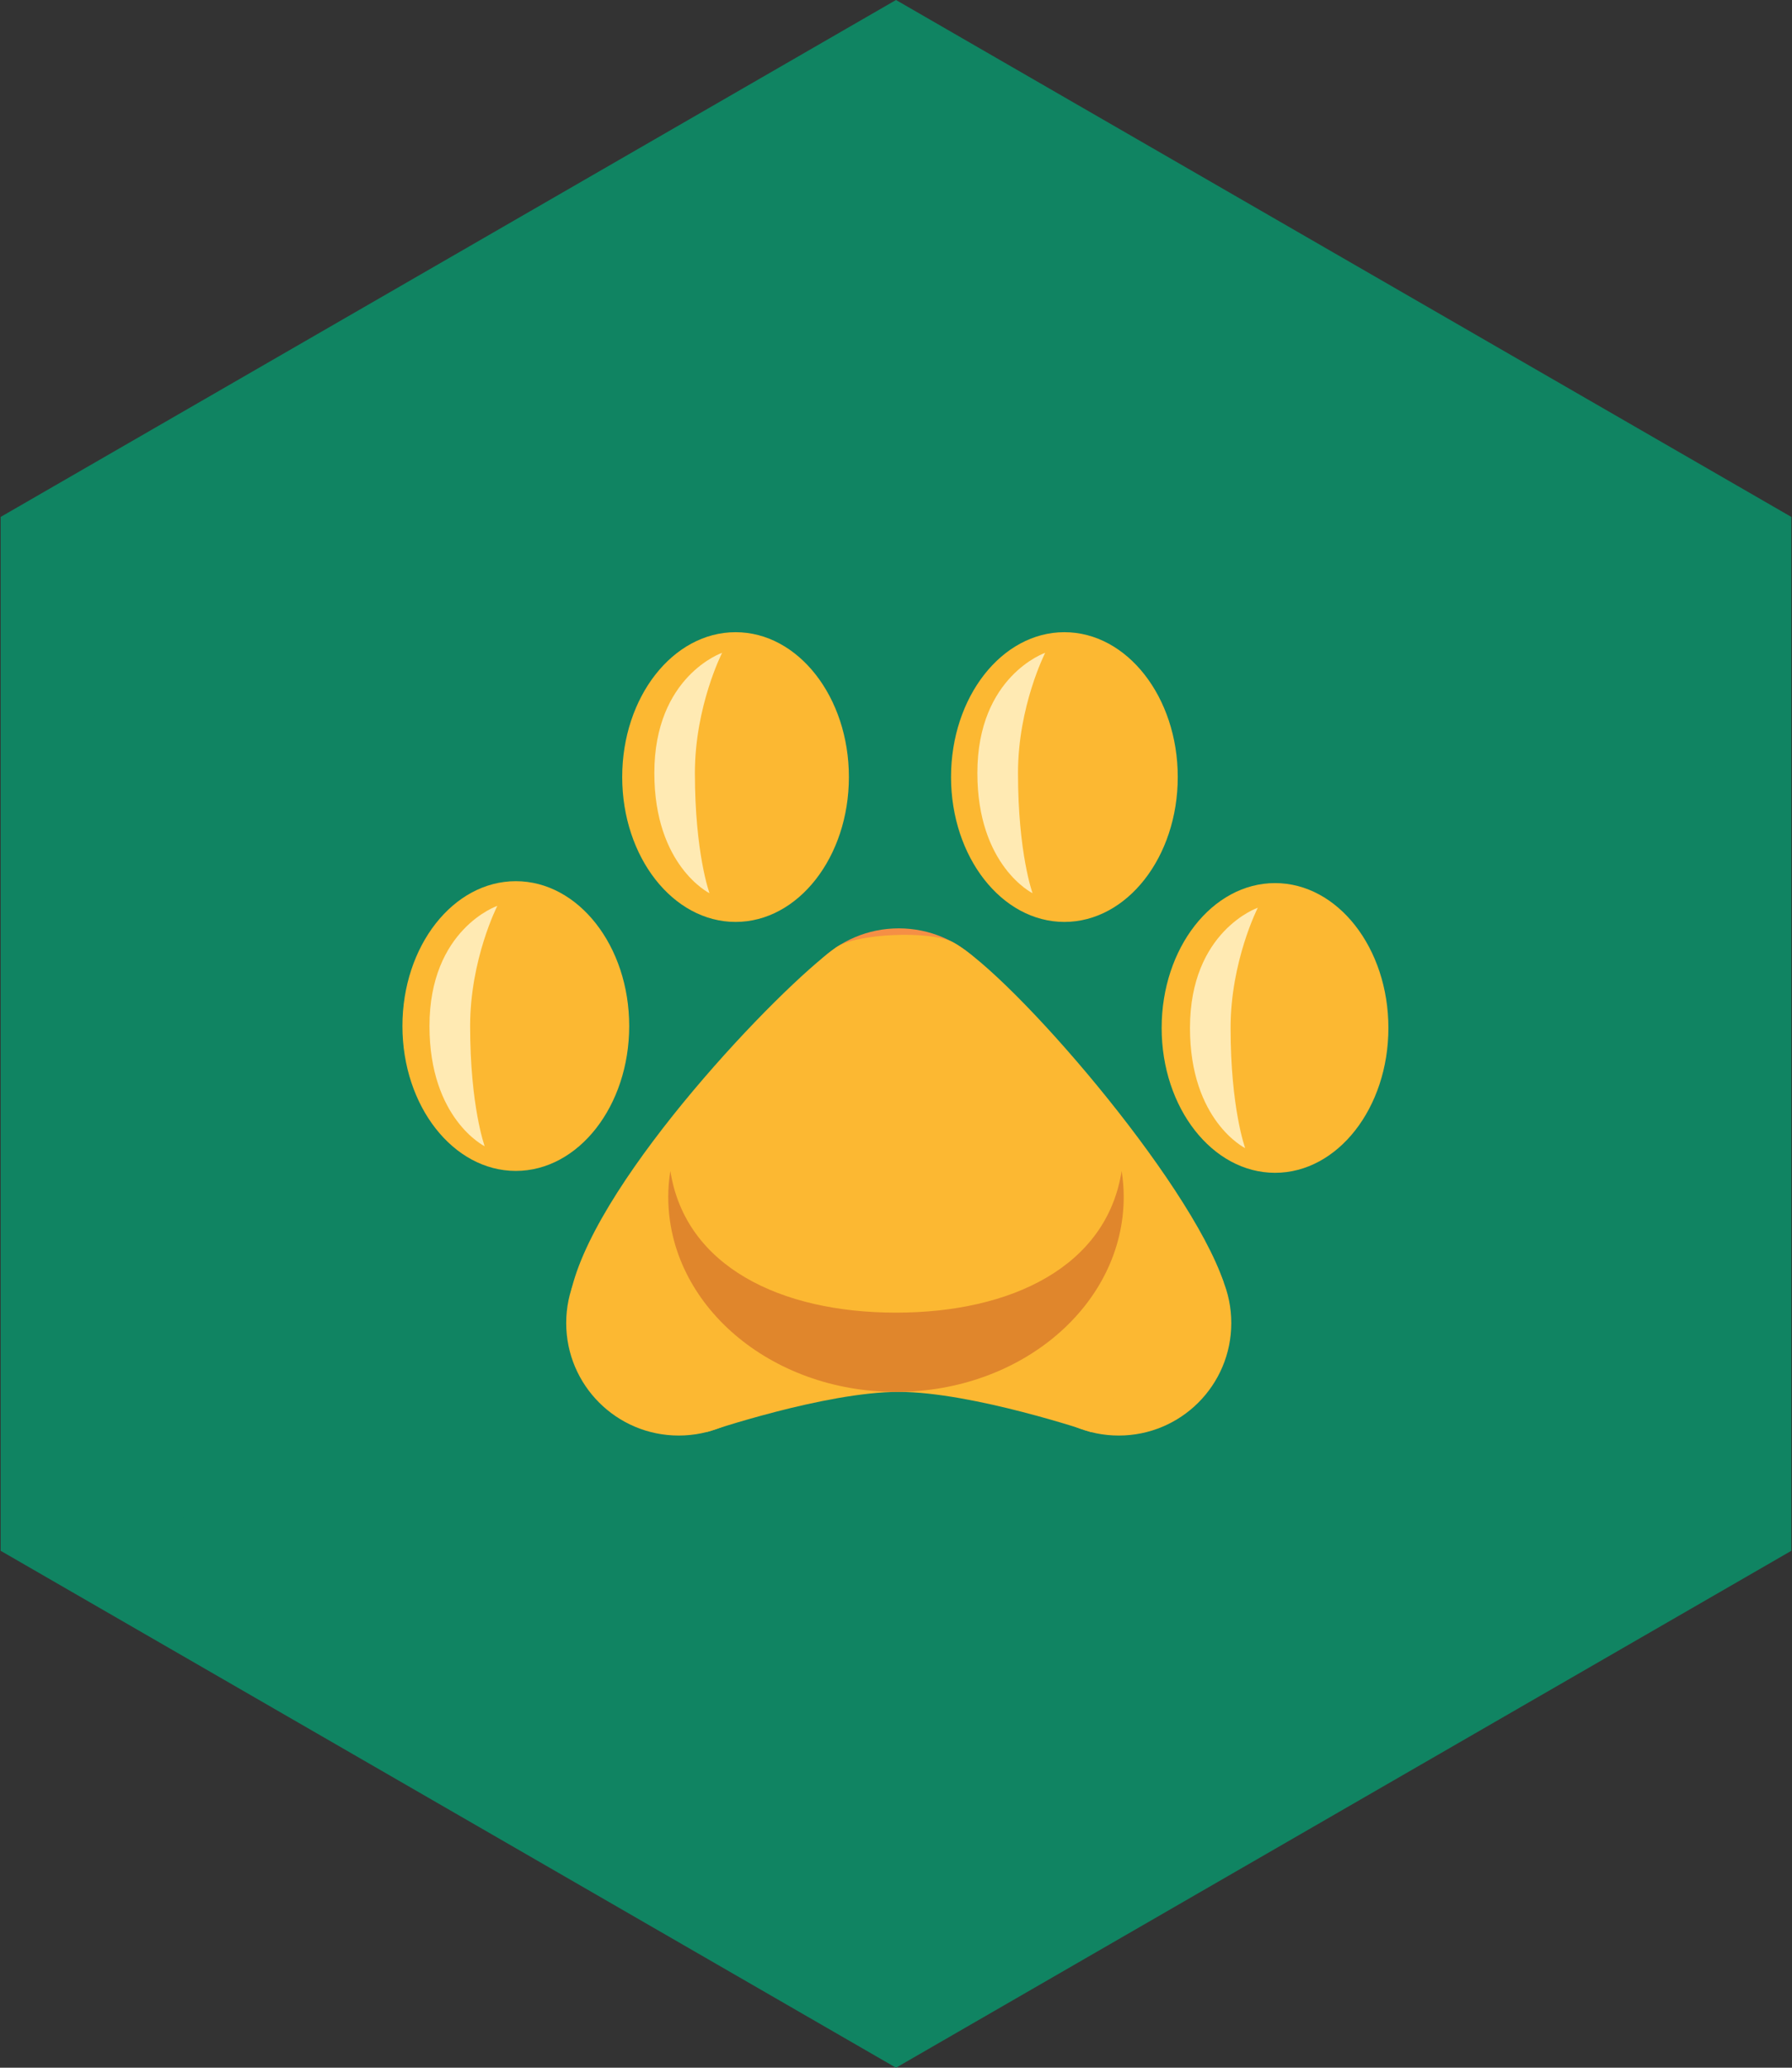 <?xml version="1.0" encoding="UTF-8" standalone="no"?>
<svg width="104px" height="120px" viewBox="0 0 104 120" version="1.1" xmlns="http://www.w3.org/2000/svg" xmlns:xlink="http://www.w3.org/1999/xlink" xmlns:sketch="http://www.bohemiancoding.com/sketch/ns">
    <rect x="0" y="0" width="104" height="120" fill="#333333" stroke="none"/>
    <!-- Generator: Sketch 3.1.1 (8761) - http://www.bohemiancoding.com/sketch -->
    <title>4. Animals 2</title>
    <desc>Created with Sketch.</desc>
    <defs></defs>
    <g id="Page-1" stroke="none" stroke-width="1" fill="none" fill-rule="evenodd" sketch:type="MSPage">
        <g id="4.-Animals-2" sketch:type="MSLayerGroup">
            <polygon id="Polygon" fill="#108462" sketch:type="MSShapeGroup" points="52 0 103.962 30 103.962 90 52 120 0.038 90 0.038 30 "></polygon>
            <path d="M102,60.166 C101.908,87.784 79.445,110.093 51.831,110 C24.218,109.907 1.907,87.446 2,59.831 C2.093,32.218 24.553,9.907 52.168,10 C79.784,10.094 102.093,32.554 102,60.166 L102,60.166 Z" id="Shape" fill="#108462" sketch:type="MSShapeGroup"></path>
            <g id="Group" transform="translate(23.25, 36.667)" sketch:type="MSShapeGroup">
                <g>
                    <path d="M22.674,40.116 C22.674,43.723 19.748,46.645 16.141,46.645 C12.535,46.645 9.61,43.723 9.61,40.116 C9.61,36.509 12.535,33.585 16.141,33.585 C19.748,33.585 22.674,36.509 22.674,40.116 L22.674,40.116 Z" id="Shape" fill="#FCB832"></path>
                    <path d="M35.44,23.741 C35.44,27.346 32.517,30.27 28.909,30.27 C25.305,30.27 22.38,27.346 22.38,23.741 C22.38,20.133 25.305,17.21 28.909,17.21 C32.517,17.21 35.44,20.133 35.44,23.741 L35.44,23.741 Z" id="Shape" fill="#F58F45"></path>
                    <path d="M48.209,40.116 C48.209,43.723 45.286,46.645 41.678,46.645 C38.073,46.645 35.148,43.723 35.148,40.116 C35.148,36.509 38.073,33.585 41.678,33.585 C45.286,33.585 48.209,36.509 48.209,40.116 L48.209,40.116 Z" id="Shape" fill="#FCB832"></path>
                    <path d="M25.263,18.321 C21.946,20.696 11.599,31.525 9.942,38.055 C9.101,41.377 17.807,46.432 17.807,46.432 C17.807,46.432 24.622,44.112 28.909,44.112 C33.198,44.112 40.099,46.453 40.099,46.453 C40.099,46.453 44.756,38.459 47.778,37.776 C45.73,31.732 35.479,19.937 32.096,18.037 C30.801,17.31 26.411,17.503 25.263,18.321 L25.263,18.321 Z" id="Shape" fill="#FCB832"></path>
                    <path d="M26.016,8.428 C26.016,13.072 23.072,16.837 19.439,16.837 C15.805,16.837 12.86,13.072 12.86,8.428 C12.86,3.785 15.805,0.022 19.439,0.022 C23.072,0.022 26.016,3.785 26.016,8.428 L26.016,8.428 Z" id="Shape" fill="#FCB832"></path>
                    <path d="M13.266,22.879 C13.266,27.524 10.318,31.287 6.685,31.287 C3.052,31.287 0.105,27.524 0.105,22.879 C0.105,18.237 3.052,14.472 6.685,14.472 C10.318,14.472 13.266,18.237 13.266,22.879 L13.266,22.879 Z" id="Shape" fill="#FCB832"></path>
                    <path d="M31.944,8.428 C31.944,13.072 34.89,16.837 38.522,16.837 C42.156,16.837 45.102,13.072 45.102,8.428 C45.102,3.785 42.156,0.022 38.522,0.022 C34.89,0.022 31.944,3.785 31.944,8.428 L31.944,8.428 Z" id="Shape" fill="#FCB832"></path>
                    <ellipse id="Oval" fill="#FCB832" cx="50.747" cy="22.99" rx="6.58" ry="8.407"></ellipse>
                </g>
                <path d="M28.75,39.512 C22.047,39.512 16.514,36.828 15.655,31.287 C15.576,31.78 15.533,32.282 15.533,32.792 C15.533,39.045 21.449,44.111 28.75,44.111 C36.046,44.111 41.965,39.045 41.965,32.792 C41.965,32.282 41.922,31.78 41.845,31.287 C40.985,36.828 35.453,39.512 28.75,39.512 L28.75,39.512 Z" id="Shape" fill="#E0862C"></path>
                <path d="M18.658,1.219 C18.658,1.219 14.725,2.566 14.725,8.194 C14.725,13.592 17.926,15.17 17.926,15.17 C17.926,15.17 17.079,12.856 17.079,8.194 C17.079,4.319 18.658,1.219 18.658,1.219 L18.658,1.219 Z" id="Shape" fill="#FFEAB3"></path>
                <path d="M5.613,15.904 C5.613,15.904 1.675,17.252 1.675,22.879 C1.675,28.278 4.879,29.855 4.879,29.855 C4.879,29.855 4.034,27.543 4.034,22.879 C4.034,19.006 5.613,15.904 5.613,15.904 L5.613,15.904 Z" id="Shape" fill="#FFEAB3"></path>
                <path d="M37.408,1.219 C37.408,1.219 33.472,2.566 33.472,8.194 C33.472,13.592 36.675,15.17 36.675,15.17 C36.675,15.17 35.83,12.856 35.83,8.194 C35.831,4.319 37.408,1.219 37.408,1.219 L37.408,1.219 Z" id="Shape" fill="#FFEAB3"></path>
                <path d="M49.748,16.013 C49.748,16.013 45.811,17.362 45.811,22.989 C45.811,28.388 49.014,29.964 49.014,29.964 C49.014,29.964 48.168,27.653 48.168,22.989 C48.168,19.114 49.748,16.013 49.748,16.013 L49.748,16.013 Z" id="Shape" fill="#FFEAB3"></path>
            </g>
        </g>
    </g>
</svg>